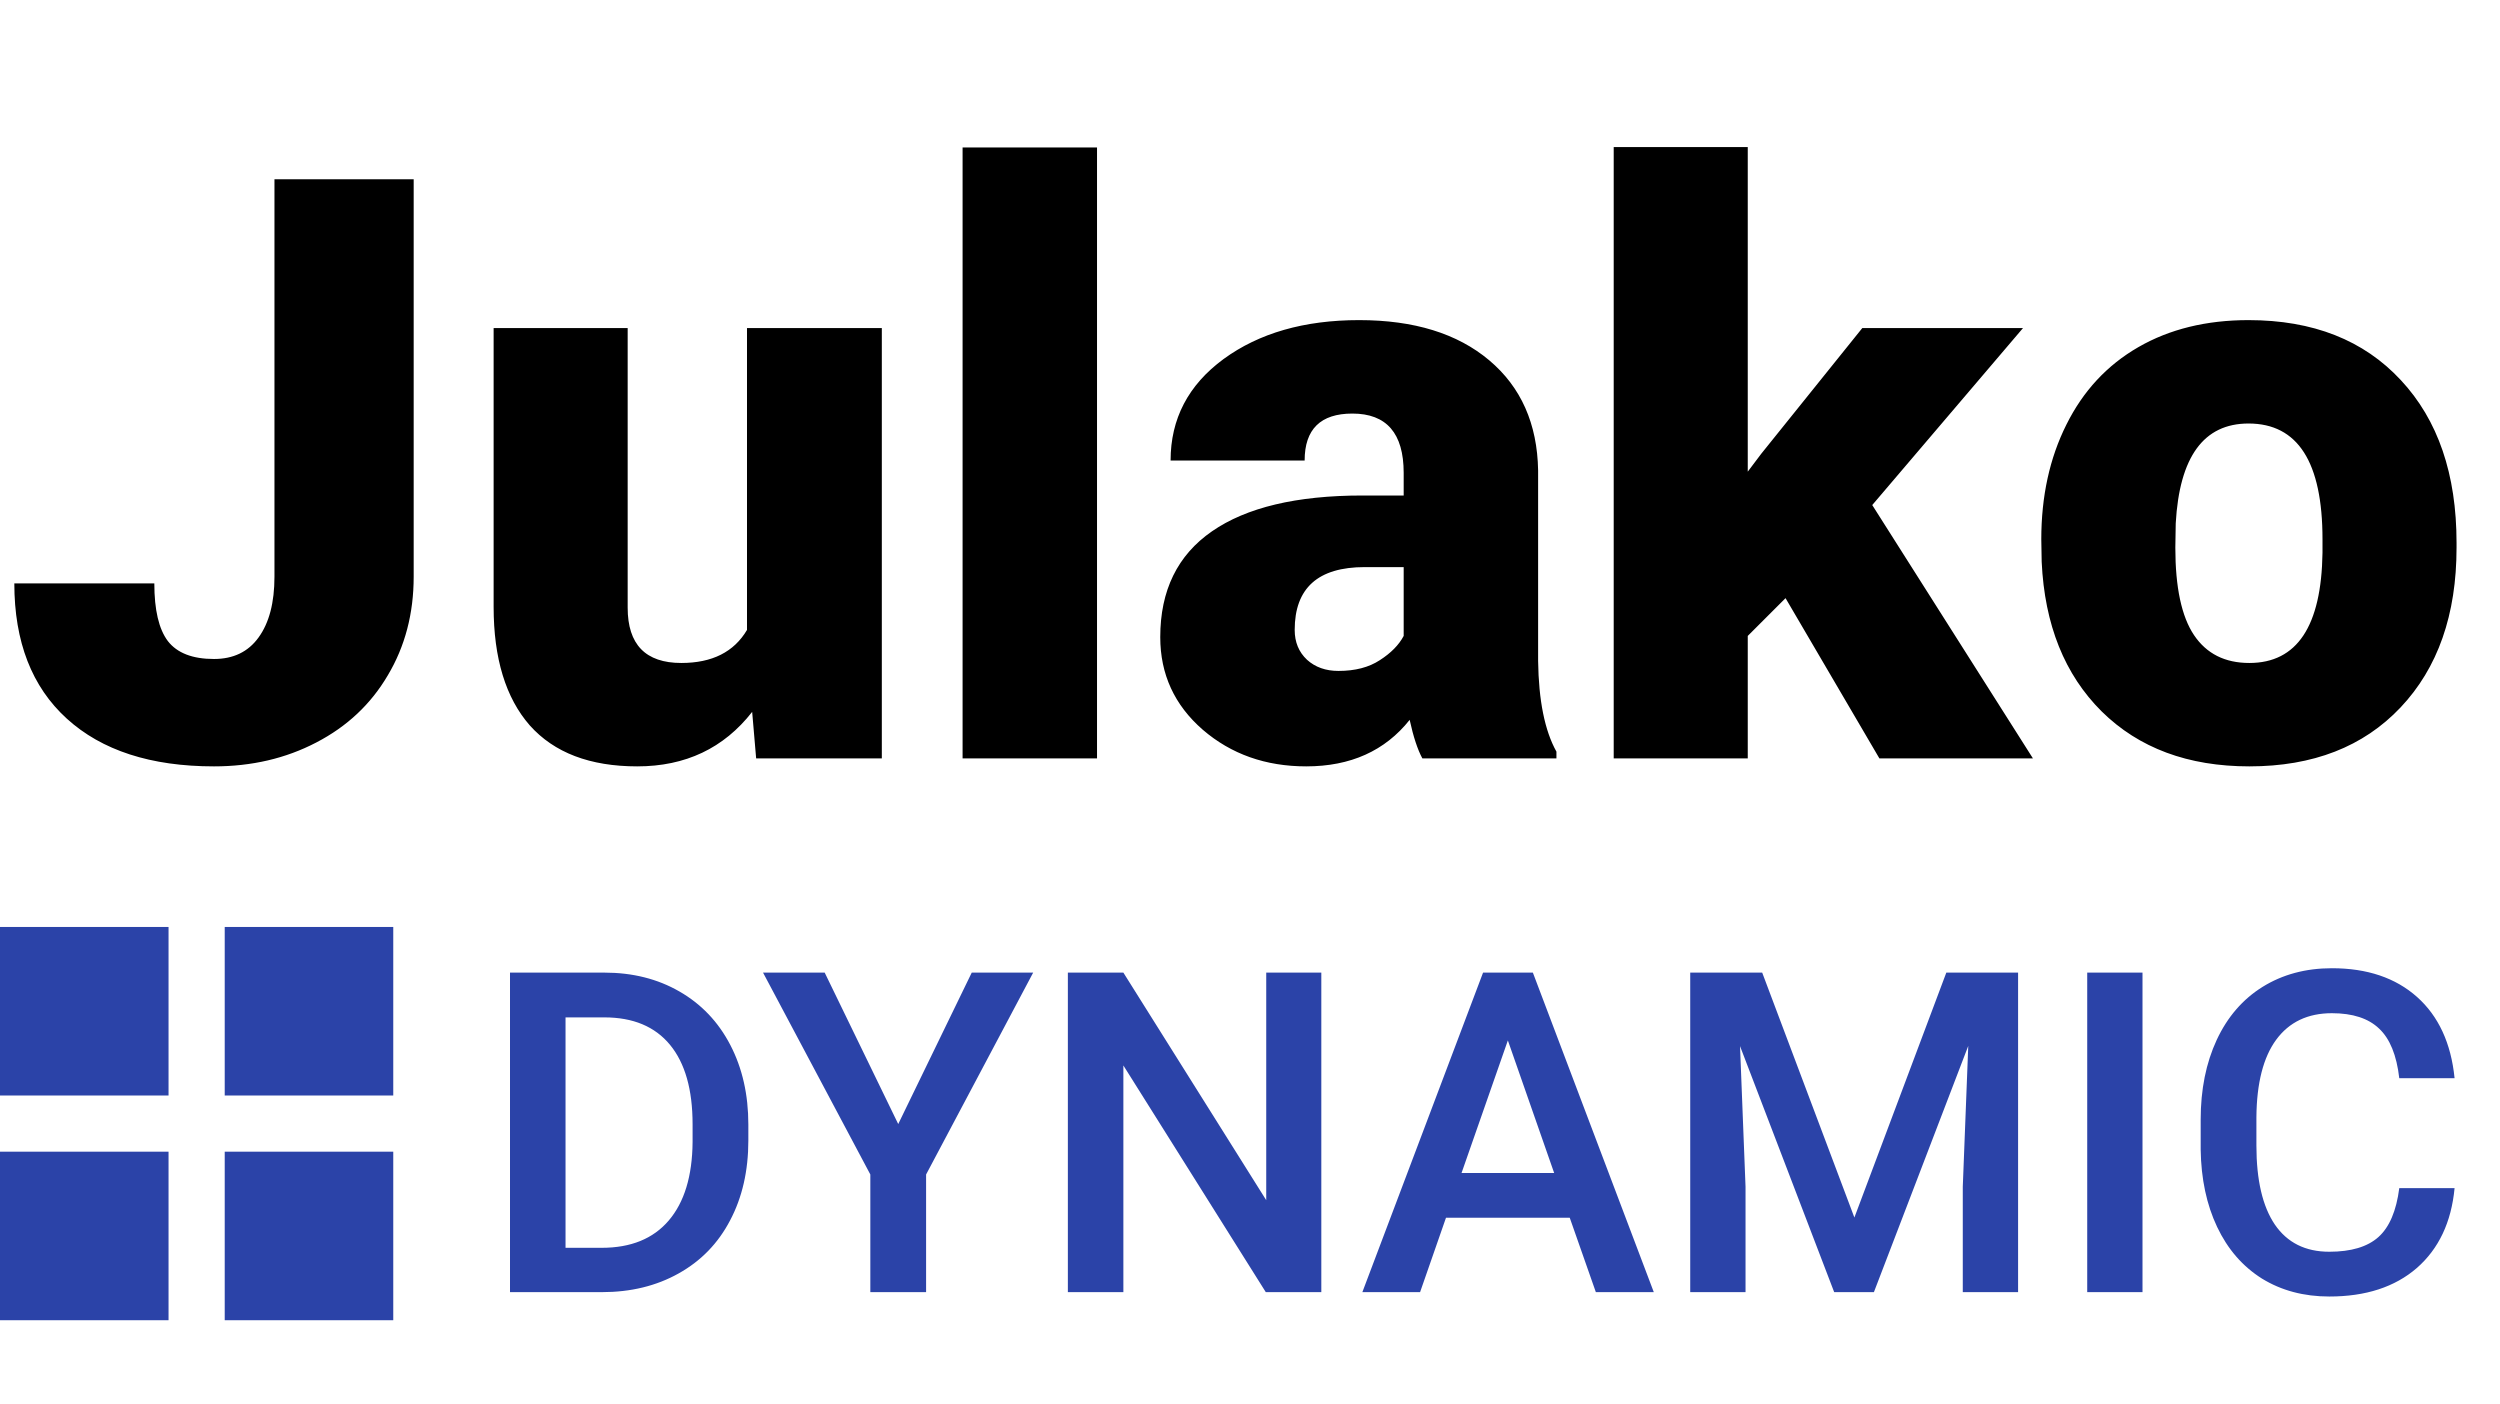 <svg width="89" height="50" viewBox="0 0 89 50" fill="none" xmlns="http://www.w3.org/2000/svg">
<path d="M9.771 6.383H14.727V20.529C14.727 21.841 14.42 23.012 13.806 24.041C13.202 25.07 12.352 25.867 11.257 26.434C10.172 27 8.959 27.283 7.618 27.283C5.371 27.283 3.625 26.717 2.379 25.584C1.133 24.451 0.51 22.846 0.51 20.77H5.494C5.494 21.713 5.655 22.398 5.976 22.823C6.306 23.248 6.854 23.46 7.618 23.46C8.307 23.46 8.836 23.205 9.204 22.695C9.582 22.176 9.771 21.454 9.771 20.529V6.383ZM26.777 25.343C25.767 26.637 24.403 27.283 22.685 27.283C21.004 27.283 19.73 26.797 18.861 25.825C18.002 24.843 17.573 23.436 17.573 21.605V11.679H22.345V21.633C22.345 22.945 22.982 23.602 24.256 23.602C25.351 23.602 26.13 23.21 26.593 22.426V11.679H31.393V27H26.919L26.777 25.343ZM39.054 27H34.268V5.25H39.054V27ZM50.637 27C50.467 26.689 50.316 26.231 50.184 25.627C49.306 26.731 48.078 27.283 46.502 27.283C45.058 27.283 43.83 26.849 42.82 25.98C41.81 25.102 41.305 24.003 41.305 22.681C41.305 21.02 41.919 19.764 43.146 18.915C44.373 18.065 46.157 17.64 48.498 17.64H49.971V16.833C49.971 15.426 49.362 14.723 48.145 14.723C47.012 14.723 46.445 15.28 46.445 16.394H41.673C41.673 14.912 42.301 13.708 43.557 12.783C44.822 11.858 46.431 11.396 48.385 11.396C50.339 11.396 51.883 11.872 53.016 12.826C54.148 13.779 54.729 15.087 54.757 16.748V23.531C54.776 24.937 54.993 26.014 55.409 26.759V27H50.637ZM47.649 23.885C48.244 23.885 48.734 23.757 49.122 23.502C49.518 23.248 49.801 22.96 49.971 22.639V20.189H48.584C46.922 20.189 46.091 20.935 46.091 22.426C46.091 22.86 46.238 23.215 46.53 23.488C46.823 23.753 47.196 23.885 47.649 23.885ZM63.565 21.294L62.22 22.639V27H57.448V5.236H62.22V16.791L62.701 16.153L66.298 11.679H72.019L66.652 17.98L72.373 27H66.907L63.565 21.294ZM72.67 19.198C72.67 17.669 72.967 16.309 73.562 15.12C74.157 13.921 75.011 13 76.125 12.358C77.239 11.716 78.546 11.396 80.047 11.396C82.341 11.396 84.149 12.108 85.471 13.534C86.792 14.95 87.453 16.88 87.453 19.325V19.495C87.453 21.884 86.788 23.781 85.457 25.188C84.135 26.585 82.341 27.283 80.076 27.283C77.895 27.283 76.144 26.632 74.822 25.329C73.501 24.017 72.788 22.242 72.684 20.005L72.67 19.198ZM77.442 19.495C77.442 20.911 77.664 21.95 78.107 22.61C78.551 23.271 79.207 23.602 80.076 23.602C81.775 23.602 82.643 22.294 82.681 19.679V19.198C82.681 16.451 81.803 15.077 80.047 15.077C78.452 15.077 77.588 16.262 77.456 18.631L77.442 19.495Z" fill="black"/>
<rect y="41" width="6" height="6" fill="#2B43A8"/>
<rect x="8" y="41" width="6" height="6" fill="#2B43A8"/>
<rect x="8" y="33" width="6" height="6" fill="#2B43A8"/>
<rect y="33" width="6" height="6" fill="#2B43A8"/>
<path d="M18.156 46V34.625H21.516C22.521 34.625 23.412 34.849 24.188 35.297C24.969 35.745 25.573 36.38 26 37.203C26.427 38.026 26.641 38.969 26.641 40.031V40.602C26.641 41.68 26.424 42.628 25.992 43.445C25.565 44.263 24.953 44.893 24.156 45.336C23.365 45.779 22.456 46 21.43 46H18.156ZM20.133 36.219V44.422H21.422C22.458 44.422 23.253 44.099 23.805 43.453C24.362 42.802 24.646 41.87 24.656 40.656V40.023C24.656 38.789 24.388 37.846 23.852 37.195C23.315 36.544 22.537 36.219 21.516 36.219H20.133ZM31.977 40.016L34.594 34.625H36.781L32.969 41.812V46H30.984V41.812L27.164 34.625H29.359L31.977 40.016ZM47.039 46H45.062L39.992 37.93V46H38.016V34.625H39.992L45.078 42.727V34.625H47.039V46ZM55.883 43.352H51.477L50.555 46H48.5L52.797 34.625H54.57L58.875 46H56.812L55.883 43.352ZM52.031 41.758H55.328L53.68 37.039L52.031 41.758ZM62.734 34.625L66.016 43.344L69.289 34.625H71.844V46H69.875V42.25L70.07 37.234L66.711 46H65.297L61.945 37.242L62.141 42.25V46H60.172V34.625H62.734ZM76.273 46H74.305V34.625H76.273V46ZM87.383 42.297C87.268 43.51 86.82 44.458 86.039 45.141C85.258 45.818 84.219 46.156 82.922 46.156C82.016 46.156 81.216 45.943 80.523 45.516C79.836 45.083 79.305 44.471 78.93 43.68C78.555 42.888 78.359 41.969 78.344 40.922V39.859C78.344 38.786 78.534 37.841 78.914 37.023C79.294 36.206 79.838 35.575 80.547 35.133C81.26 34.69 82.083 34.469 83.016 34.469C84.271 34.469 85.281 34.81 86.047 35.492C86.812 36.175 87.258 37.138 87.383 38.383H85.414C85.32 37.565 85.081 36.977 84.695 36.617C84.315 36.253 83.755 36.07 83.016 36.07C82.156 36.07 81.495 36.385 81.031 37.016C80.573 37.641 80.338 38.56 80.328 39.773V40.781C80.328 42.01 80.547 42.948 80.984 43.594C81.427 44.24 82.073 44.562 82.922 44.562C83.698 44.562 84.281 44.388 84.672 44.039C85.062 43.69 85.31 43.109 85.414 42.297H87.383Z" fill="#2B43A8"/>
</svg>
